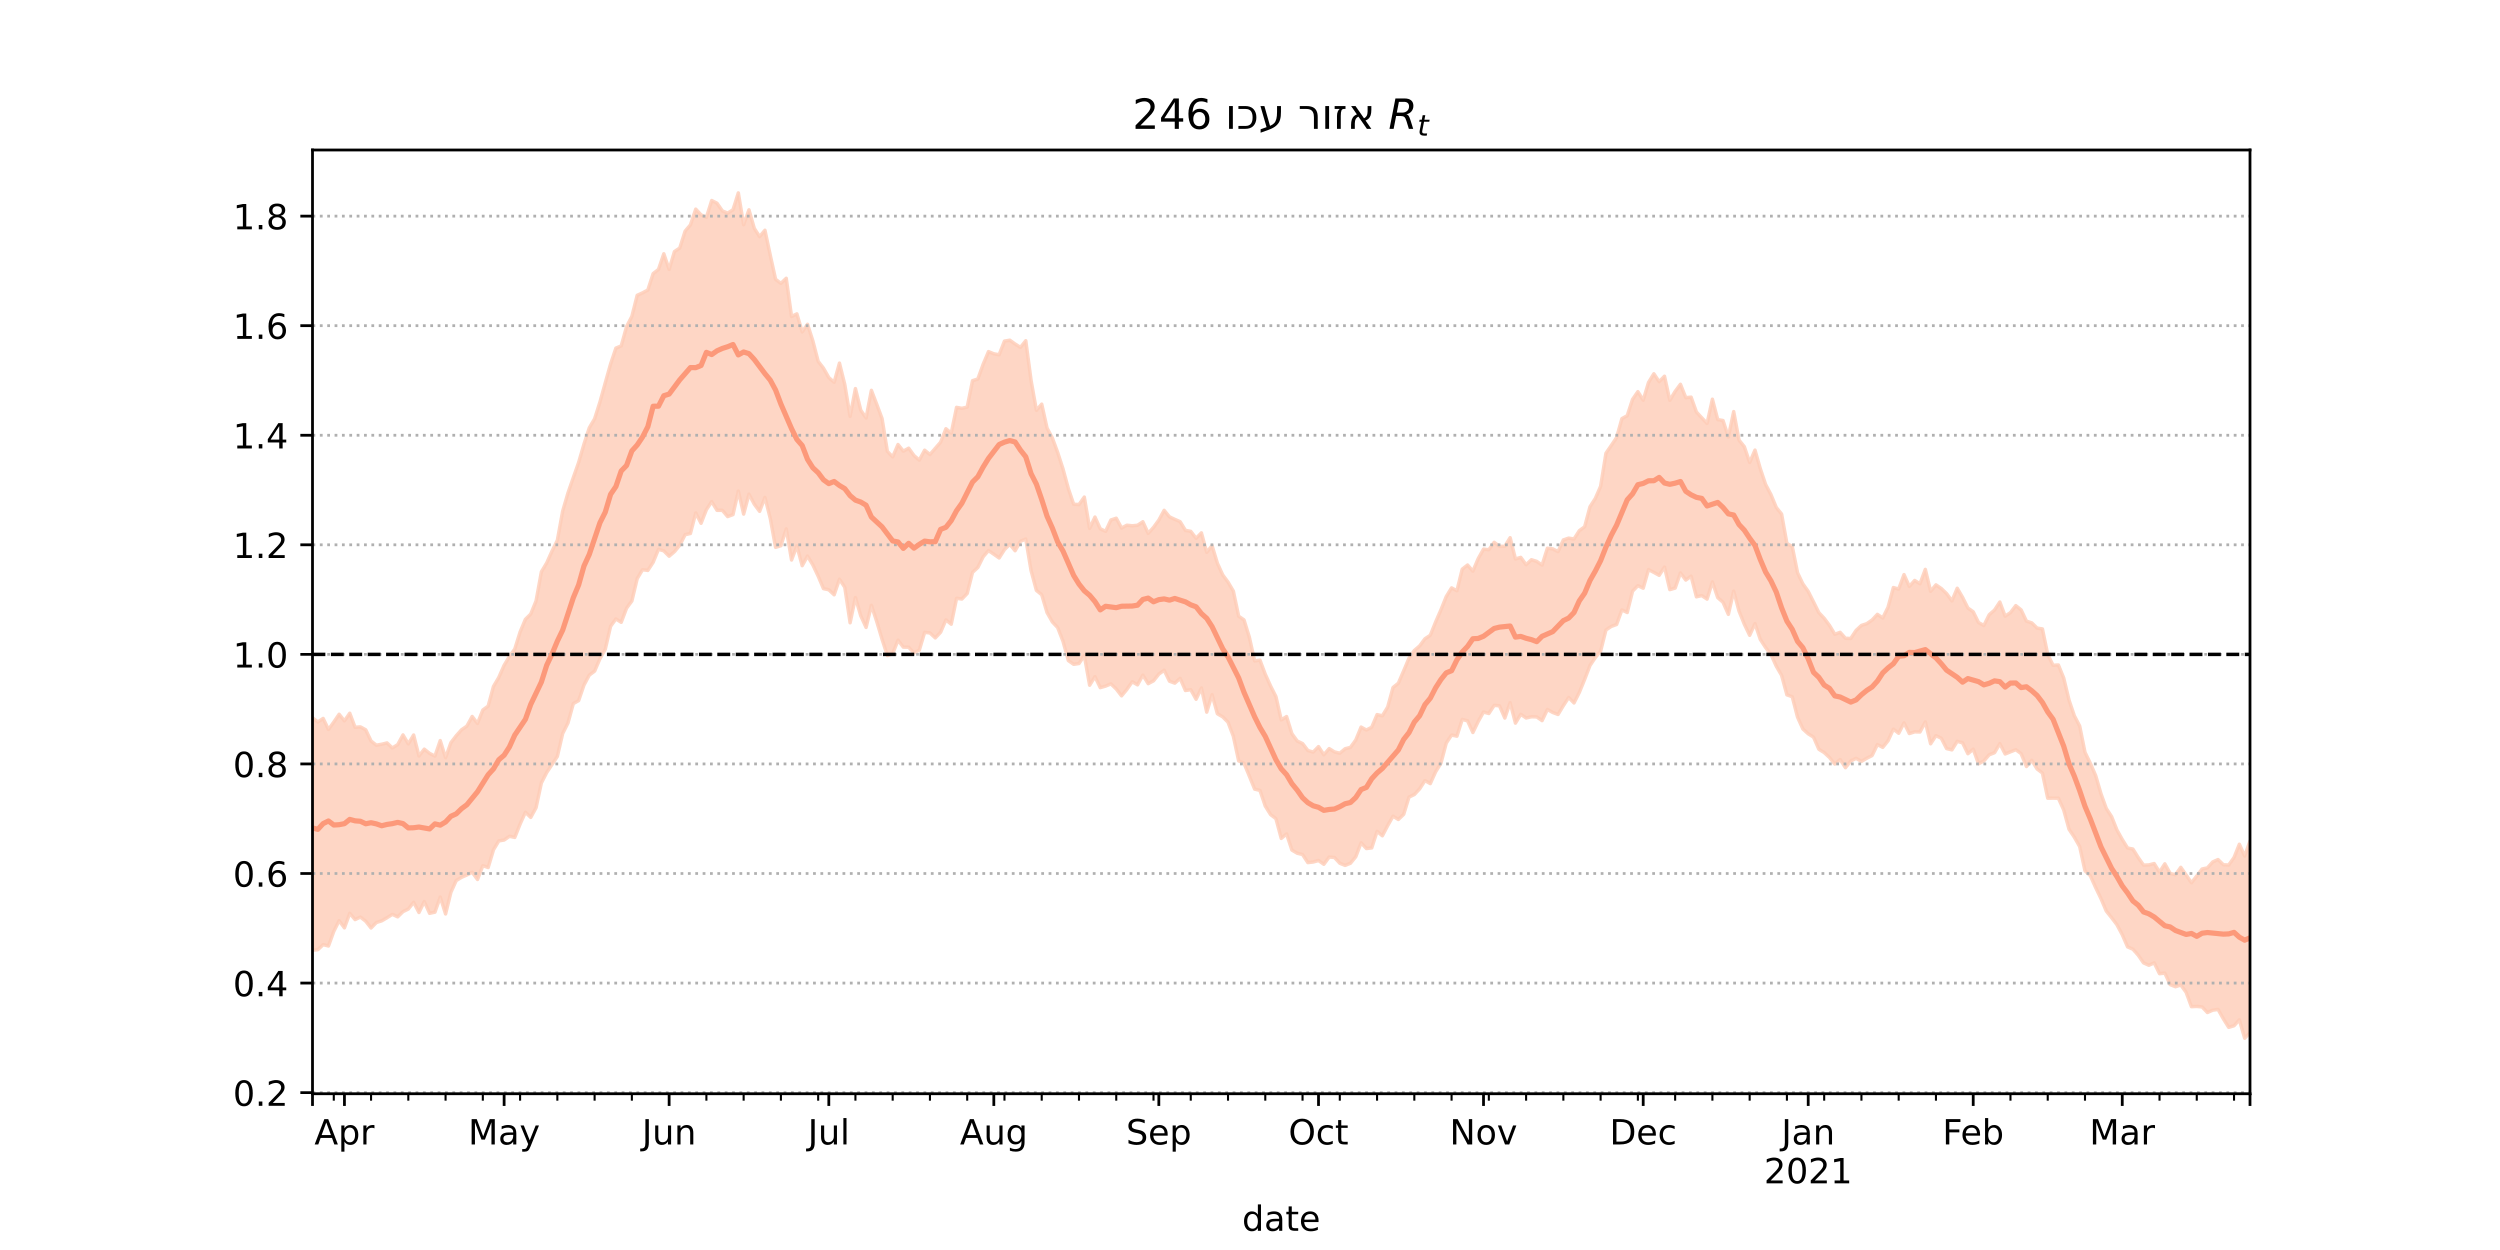 <?xml version="1.0" encoding="utf-8" standalone="no"?>
<!DOCTYPE svg PUBLIC "-//W3C//DTD SVG 1.1//EN"
  "http://www.w3.org/Graphics/SVG/1.1/DTD/svg11.dtd">
<!-- Created with matplotlib (https://matplotlib.org/) -->
<svg height="360pt" version="1.1" viewBox="0 0 720 360" width="720pt" xmlns="http://www.w3.org/2000/svg" xmlns:xlink="http://www.w3.org/1999/xlink">
 <defs>
  <style type="text/css">*{stroke-linecap:butt;stroke-linejoin:round;}</style>
 </defs>
 <g id="figure_1">
  <g id="patch_1">
   <path d="M 0 360 
L 720 360 
L 720 0 
L 0 0 
z
" style="fill:#ffffff;"/>
  </g>
  <g id="axes_1">
   <g id="patch_2">
    <path d="M 90 315 
L 648 315 
L 648 43.2 
L 90 43.2 
z
" style="fill:#ffffff;"/>
   </g>
   <g id="PolyCollection_1">
    <defs>
     <path d="M 90 -86.344 
L 90 -153.277 
L 91.533 -152.07 
L 93.066 -153.092 
L 94.599 -149.905 
L 96.132 -152.032 
L 97.665 -154.291 
L 99.198 -152.391 
L 100.731 -154.589 
L 102.264 -150.539 
L 103.797 -150.655 
L 105.33 -149.815 
L 106.863 -146.589 
L 108.396 -145.386 
L 109.929 -145.662 
L 111.462 -146.042 
L 112.995 -144.589 
L 114.527 -145.526 
L 116.06 -148.343 
L 117.593 -145.762 
L 119.126 -148.317 
L 120.659 -142.28 
L 122.192 -144.242 
L 123.725 -143.02 
L 125.258 -142.254 
L 126.791 -146.708 
L 128.324 -141.778 
L 129.857 -146.103 
L 131.39 -148.102 
L 132.923 -149.822 
L 134.456 -150.871 
L 135.989 -153.656 
L 137.522 -151.648 
L 139.055 -155.512 
L 140.588 -156.642 
L 142.121 -162.301 
L 143.654 -164.904 
L 145.187 -168.388 
L 146.72 -170.945 
L 148.253 -173.069 
L 149.786 -177.976 
L 151.319 -181.641 
L 152.852 -183.154 
L 154.385 -186.927 
L 155.918 -195.311 
L 157.451 -197.871 
L 158.984 -201.279 
L 160.516 -204.4 
L 162.049 -212.795 
L 163.582 -218.038 
L 165.115 -222.452 
L 166.648 -226.815 
L 168.181 -232.074 
L 169.714 -236.781 
L 171.247 -239.376 
L 172.78 -244.194 
L 174.313 -249.725 
L 175.846 -255.168 
L 177.379 -259.74 
L 178.912 -260.376 
L 180.445 -265.924 
L 181.978 -268.878 
L 183.511 -274.949 
L 185.044 -275.657 
L 186.577 -276.466 
L 188.11 -281.204 
L 189.643 -282.396 
L 191.176 -286.909 
L 192.709 -282.401 
L 194.242 -287.547 
L 195.775 -288.571 
L 197.308 -293.415 
L 198.841 -295.223 
L 200.374 -299.765 
L 201.907 -298.123 
L 203.44 -297.391 
L 204.973 -302.249 
L 206.505 -301.469 
L 208.038 -299.253 
L 209.571 -298.619 
L 211.104 -299.584 
L 212.637 -304.445 
L 214.17 -295.275 
L 215.703 -299.569 
L 217.236 -294.215 
L 218.769 -291.862 
L 220.302 -293.685 
L 221.835 -286.498 
L 223.368 -279.556 
L 224.901 -278.393 
L 226.434 -279.856 
L 227.967 -268.852 
L 229.5 -269.61 
L 231.033 -264.419 
L 232.566 -266.606 
L 234.099 -261.835 
L 235.632 -255.932 
L 237.165 -253.953 
L 238.698 -251.249 
L 240.231 -249.896 
L 241.764 -255.425 
L 243.297 -249.24 
L 244.83 -240.086 
L 246.363 -248.083 
L 247.896 -241.876 
L 249.429 -239.625 
L 250.962 -247.586 
L 252.495 -243.571 
L 254.027 -239.478 
L 255.56 -230.014 
L 257.093 -228.399 
L 258.626 -231.977 
L 260.159 -230.068 
L 261.692 -230.922 
L 263.225 -228.806 
L 264.758 -227.489 
L 266.291 -230.338 
L 267.824 -229.1 
L 269.357 -230.875 
L 270.89 -232.629 
L 272.423 -236.52 
L 273.956 -235.257 
L 275.489 -242.68 
L 277.022 -242.4 
L 278.555 -242.753 
L 280.088 -250.367 
L 281.621 -250.854 
L 283.154 -255.098 
L 284.687 -258.737 
L 286.22 -258.105 
L 287.753 -257.831 
L 289.286 -261.761 
L 290.819 -262.024 
L 292.352 -260.925 
L 293.885 -259.954 
L 295.418 -261.872 
L 296.951 -250.428 
L 298.484 -241.825 
L 300.016 -243.612 
L 301.549 -236.706 
L 303.082 -233.848 
L 304.615 -229.676 
L 306.148 -224.928 
L 307.681 -219.291 
L 309.214 -214.786 
L 310.747 -214.689 
L 312.28 -216.838 
L 313.813 -207.823 
L 315.346 -211.085 
L 316.879 -207.709 
L 318.412 -206.974 
L 319.945 -210.247 
L 321.478 -210.759 
L 323.011 -207.93 
L 324.544 -208.743 
L 326.077 -208.576 
L 327.61 -208.726 
L 329.143 -209.741 
L 330.676 -206.396 
L 332.209 -208.11 
L 333.742 -210.209 
L 335.275 -213.025 
L 336.808 -211.144 
L 338.341 -210.429 
L 339.874 -209.757 
L 341.407 -207.249 
L 342.94 -206.973 
L 344.473 -204.968 
L 346.005 -206.538 
L 347.538 -200.932 
L 349.071 -202.857 
L 350.604 -197.791 
L 352.137 -194.429 
L 353.67 -192.351 
L 355.203 -189.762 
L 356.736 -182.516 
L 358.269 -181.478 
L 359.802 -176.506 
L 361.335 -169.657 
L 362.868 -169.879 
L 364.401 -165.804 
L 365.934 -162.406 
L 367.467 -159.38 
L 369 -152.662 
L 370.533 -153.631 
L 372.066 -148.691 
L 373.599 -146.576 
L 375.132 -145.857 
L 376.665 -143.856 
L 378.198 -143.395 
L 379.731 -144.975 
L 381.264 -142.637 
L 382.797 -144.398 
L 384.33 -143.45 
L 385.863 -143.071 
L 387.396 -144.364 
L 388.929 -144.755 
L 390.462 -146.874 
L 391.995 -150.598 
L 393.527 -149.753 
L 395.06 -150.567 
L 396.593 -154.191 
L 398.126 -153.853 
L 399.659 -156.377 
L 401.192 -162 
L 402.725 -163.231 
L 404.258 -166.796 
L 405.791 -170.446 
L 407.324 -172.658 
L 408.857 -173.972 
L 410.39 -176.031 
L 411.923 -177.044 
L 413.456 -180.84 
L 414.989 -184.364 
L 416.522 -188.189 
L 418.055 -190.683 
L 419.588 -189.858 
L 421.121 -196.076 
L 422.654 -197.273 
L 424.187 -195.517 
L 425.72 -199.105 
L 427.253 -201.858 
L 428.786 -201.673 
L 430.319 -203.81 
L 431.852 -202.661 
L 433.385 -202.663 
L 434.918 -205.146 
L 436.451 -199.016 
L 437.984 -199.476 
L 439.516 -197.367 
L 441.049 -198.8 
L 442.582 -198.317 
L 444.115 -197.254 
L 445.648 -202.118 
L 447.181 -201.929 
L 448.714 -201.132 
L 450.247 -204.497 
L 451.78 -205.02 
L 453.313 -204.768 
L 454.846 -207.168 
L 456.379 -208.287 
L 457.912 -214.046 
L 459.445 -216.434 
L 460.978 -219.941 
L 462.511 -229.454 
L 464.044 -231.696 
L 465.577 -233.978 
L 467.11 -239.441 
L 468.643 -240.28 
L 470.176 -244.977 
L 471.709 -247.2 
L 473.242 -244.737 
L 474.775 -249.845 
L 476.308 -252.352 
L 477.841 -250.087 
L 479.374 -251.646 
L 480.907 -244.702 
L 482.44 -247.275 
L 483.973 -249.326 
L 485.505 -245.476 
L 487.038 -245.622 
L 488.571 -241.33 
L 490.104 -239.677 
L 491.637 -238.042 
L 493.17 -245.03 
L 494.703 -239.165 
L 496.236 -238.881 
L 497.769 -234.146 
L 499.302 -241.459 
L 500.835 -233.246 
L 502.368 -231.35 
L 503.901 -226.806 
L 505.434 -230.371 
L 506.967 -225.022 
L 508.5 -220.459 
L 510.033 -217.551 
L 511.566 -213.847 
L 513.099 -211.958 
L 514.632 -203.453 
L 516.165 -202.657 
L 517.698 -195.025 
L 519.231 -191.825 
L 520.764 -189.681 
L 522.297 -186.636 
L 523.83 -183.563 
L 525.363 -181.922 
L 526.896 -179.873 
L 528.429 -177.328 
L 529.962 -177.891 
L 531.495 -176.169 
L 533.027 -176.129 
L 534.56 -178.447 
L 536.093 -179.875 
L 537.626 -180.38 
L 539.159 -181.432 
L 540.692 -183.065 
L 542.225 -182.019 
L 543.758 -185.117 
L 545.291 -190.784 
L 546.824 -190.353 
L 548.357 -194.509 
L 549.89 -191.104 
L 551.423 -192.829 
L 552.956 -191.872 
L 554.489 -196.018 
L 556.022 -189.705 
L 557.555 -191.559 
L 559.088 -190.509 
L 560.621 -189.034 
L 562.154 -186.944 
L 563.687 -190.584 
L 565.22 -187.963 
L 566.753 -184.894 
L 568.286 -183.803 
L 569.819 -180.706 
L 571.352 -179.854 
L 572.885 -182.947 
L 574.418 -184.296 
L 575.951 -186.617 
L 577.484 -182.54 
L 579.016 -183.565 
L 580.549 -185.58 
L 582.082 -184.353 
L 583.615 -181.114 
L 585.148 -180.609 
L 586.681 -179.108 
L 588.214 -178.871 
L 589.747 -171.513 
L 591.28 -168.391 
L 592.813 -168.489 
L 594.346 -164.733 
L 595.879 -158.364 
L 597.412 -153.848 
L 598.945 -150.906 
L 600.478 -143.321 
L 602.011 -140.166 
L 603.544 -136.646 
L 605.077 -131.406 
L 606.61 -127.165 
L 608.143 -124.802 
L 609.676 -120.967 
L 611.209 -118.226 
L 612.742 -115.763 
L 614.275 -115.473 
L 615.808 -113.029 
L 617.341 -110.837 
L 618.874 -110.907 
L 620.407 -111.295 
L 621.94 -108.832 
L 623.473 -111.216 
L 625.005 -108.46 
L 626.538 -108.073 
L 628.071 -110.21 
L 629.604 -108.023 
L 631.137 -105.757 
L 632.67 -107.716 
L 634.203 -109.734 
L 635.736 -110.047 
L 637.269 -111.771 
L 638.802 -112.447 
L 640.335 -110.939 
L 641.868 -110.885 
L 643.401 -113.03 
L 644.934 -116.86 
L 646.467 -113.454 
L 648 -117.774 
L 649.533 -119.089 
L 651.066 -119.354 
L 652.599 -117.92 
L 654.132 -120.971 
L 655.665 -120.637 
L 657.198 -121.561 
L 658.731 -121.919 
L 660.264 -122.181 
L 660.264 -57.355 
L 660.264 -57.355 
L 658.731 -58.069 
L 657.198 -61.167 
L 655.665 -59.766 
L 654.132 -60.935 
L 652.599 -59.094 
L 651.066 -62.637 
L 649.533 -63.429 
L 648 -62.607 
L 646.467 -60.984 
L 644.934 -66.301 
L 643.401 -64.582 
L 641.868 -64.126 
L 640.335 -66.567 
L 638.802 -69.283 
L 637.269 -69.075 
L 635.736 -68.395 
L 634.203 -70.015 
L 632.67 -70.147 
L 631.137 -70.078 
L 629.604 -74.224 
L 628.071 -76.325 
L 626.538 -75.824 
L 625.005 -76.435 
L 623.473 -79.743 
L 621.94 -79.579 
L 620.407 -82.694 
L 618.874 -82.003 
L 617.341 -82.694 
L 615.808 -84.901 
L 614.275 -86.632 
L 612.742 -87.298 
L 611.209 -90.817 
L 609.676 -93.682 
L 608.143 -95.705 
L 606.61 -97.619 
L 605.077 -101.211 
L 603.544 -104.382 
L 602.011 -107.807 
L 600.478 -109.212 
L 598.945 -116.189 
L 597.412 -118.88 
L 595.879 -121.184 
L 594.346 -126.753 
L 592.813 -130.122 
L 591.28 -130.131 
L 589.747 -130.12 
L 588.214 -137.375 
L 586.681 -138.54 
L 585.148 -141.029 
L 583.615 -139.242 
L 582.082 -142.957 
L 580.549 -144.082 
L 579.016 -143.474 
L 577.484 -142.854 
L 575.951 -145.838 
L 574.418 -143.217 
L 572.885 -142.616 
L 571.352 -140.851 
L 569.819 -140.025 
L 568.286 -144.238 
L 566.753 -142.925 
L 565.22 -146.063 
L 563.687 -146.491 
L 562.154 -144.041 
L 560.621 -144.411 
L 559.088 -147.393 
L 557.555 -148.136 
L 556.022 -145.79 
L 554.489 -152.093 
L 552.956 -149.19 
L 551.423 -149.222 
L 549.89 -148.742 
L 548.357 -151.807 
L 546.824 -148.821 
L 545.291 -150.005 
L 543.758 -146.656 
L 542.225 -144.762 
L 540.692 -145.567 
L 539.159 -142.4 
L 537.626 -141.623 
L 536.093 -140.722 
L 534.56 -141.598 
L 533.027 -140.842 
L 531.495 -138.908 
L 529.962 -141.249 
L 528.429 -139.941 
L 526.896 -141.842 
L 525.363 -143.262 
L 523.83 -144.216 
L 522.297 -147.702 
L 520.764 -148.667 
L 519.231 -150.055 
L 517.698 -153.444 
L 516.165 -159.348 
L 514.632 -159.881 
L 513.099 -165.506 
L 511.566 -168.143 
L 510.033 -171.52 
L 508.5 -173.494 
L 506.967 -175.852 
L 505.434 -180.394 
L 503.901 -177.031 
L 502.368 -180.222 
L 500.835 -184.028 
L 499.302 -189.742 
L 497.769 -183.068 
L 496.236 -186.543 
L 494.703 -187.885 
L 493.17 -192.405 
L 491.637 -187.456 
L 490.104 -188.475 
L 488.571 -188.117 
L 487.038 -194.058 
L 485.505 -192.943 
L 483.973 -195.004 
L 482.44 -190.632 
L 480.907 -190.188 
L 479.374 -196.694 
L 477.841 -194.307 
L 476.308 -195.149 
L 474.775 -195.958 
L 473.242 -190.595 
L 471.709 -191.326 
L 470.176 -189.738 
L 468.643 -183.595 
L 467.11 -184.342 
L 465.577 -180.145 
L 464.044 -179.591 
L 462.511 -178.57 
L 460.978 -172.461 
L 459.445 -170.615 
L 457.912 -168.323 
L 456.379 -164.331 
L 454.846 -160.595 
L 453.313 -157.55 
L 451.78 -159.122 
L 450.247 -156.772 
L 448.714 -154.232 
L 447.181 -154.812 
L 445.648 -155.662 
L 444.115 -152.457 
L 442.582 -153.524 
L 441.049 -153.562 
L 439.516 -153.223 
L 437.984 -154.286 
L 436.451 -151.74 
L 434.918 -157.631 
L 433.385 -153.2 
L 431.852 -156.73 
L 430.319 -156.853 
L 428.786 -154.516 
L 427.253 -154.933 
L 425.72 -152.199 
L 424.187 -149.039 
L 422.654 -152.399 
L 421.121 -152.806 
L 419.588 -147.98 
L 418.055 -148.305 
L 416.522 -146.002 
L 414.989 -140.204 
L 413.456 -137.711 
L 411.923 -134.32 
L 410.39 -135.187 
L 408.857 -132.808 
L 407.324 -131.164 
L 405.791 -130.447 
L 404.258 -125.469 
L 402.725 -123.989 
L 401.192 -124.93 
L 399.659 -122.24 
L 398.126 -119.289 
L 396.593 -120.562 
L 395.06 -115.804 
L 393.527 -115.619 
L 391.995 -117.288 
L 390.462 -113.264 
L 388.929 -111.383 
L 387.396 -110.766 
L 385.863 -111.385 
L 384.33 -113.049 
L 382.797 -113.169 
L 381.264 -111.086 
L 379.731 -112.166 
L 378.198 -111.745 
L 376.665 -111.56 
L 375.132 -113.896 
L 373.599 -114.271 
L 372.066 -115.184 
L 370.533 -119.826 
L 369 -118.535 
L 367.467 -124.232 
L 365.934 -125.394 
L 364.401 -127.851 
L 362.868 -132.369 
L 361.335 -132.738 
L 359.802 -136.498 
L 358.269 -140.19 
L 356.736 -140.86 
L 355.203 -147.955 
L 353.67 -152.004 
L 352.137 -153.545 
L 350.604 -154.449 
L 349.071 -159.942 
L 347.538 -154.903 
L 346.005 -161.856 
L 344.473 -158.615 
L 342.94 -161.372 
L 341.407 -161.135 
L 339.874 -164.621 
L 338.341 -163.255 
L 336.808 -163.825 
L 335.275 -166.964 
L 333.742 -165.852 
L 332.209 -163.922 
L 330.676 -163.105 
L 329.143 -165.555 
L 327.61 -162.766 
L 326.077 -163.654 
L 324.544 -161.456 
L 323.011 -159.598 
L 321.478 -161.574 
L 319.945 -163.039 
L 318.412 -162.403 
L 316.879 -161.953 
L 315.346 -165.129 
L 313.813 -162.65 
L 312.28 -171.214 
L 310.747 -168.905 
L 309.214 -168.675 
L 307.681 -169.761 
L 306.148 -175.295 
L 304.615 -179.247 
L 303.082 -180.884 
L 301.549 -183.577 
L 300.016 -188.714 
L 298.484 -189.961 
L 296.951 -195.659 
L 295.418 -204.767 
L 293.885 -204.103 
L 292.352 -201.389 
L 290.819 -203.244 
L 289.286 -201.72 
L 287.753 -199.305 
L 286.22 -200.385 
L 284.687 -201.438 
L 283.154 -199.65 
L 281.621 -196.574 
L 280.088 -195.16 
L 278.555 -189.076 
L 277.022 -187.486 
L 275.489 -187.675 
L 273.956 -180.231 
L 272.423 -181.467 
L 270.89 -177.91 
L 269.357 -176.283 
L 267.824 -177.72 
L 266.291 -177.867 
L 264.758 -172.753 
L 263.225 -171.966 
L 261.692 -173.592 
L 260.159 -173.624 
L 258.626 -175.622 
L 257.093 -171.766 
L 255.56 -171.186 
L 254.027 -175.919 
L 252.495 -181.01 
L 250.962 -185.668 
L 249.429 -179.301 
L 247.896 -182.659 
L 246.363 -187.907 
L 244.83 -180.641 
L 243.297 -190.871 
L 241.764 -193.179 
L 240.231 -188.696 
L 238.698 -190.148 
L 237.165 -190.473 
L 235.632 -194.07 
L 234.099 -197.303 
L 232.566 -199.853 
L 231.033 -197.078 
L 229.5 -202.793 
L 227.967 -198.719 
L 226.434 -207.692 
L 224.901 -202.833 
L 223.368 -202.364 
L 221.835 -210.714 
L 220.302 -216.743 
L 218.769 -212.733 
L 217.236 -214.79 
L 215.703 -217.667 
L 214.17 -211.94 
L 212.637 -218.572 
L 211.104 -211.797 
L 209.571 -211.222 
L 208.038 -213.02 
L 206.505 -213.03 
L 204.973 -215.528 
L 203.44 -213.222 
L 201.907 -209.291 
L 200.374 -212.266 
L 198.841 -206.359 
L 197.308 -206.006 
L 195.775 -202.971 
L 194.242 -201.124 
L 192.709 -199.812 
L 191.176 -201.352 
L 189.643 -201.805 
L 188.11 -198.072 
L 186.577 -195.722 
L 185.044 -195.923 
L 183.511 -193.352 
L 181.978 -186.924 
L 180.445 -184.84 
L 178.912 -180.776 
L 177.379 -181.743 
L 175.846 -179.625 
L 174.313 -173.004 
L 172.78 -170.29 
L 171.247 -166.714 
L 169.714 -165.572 
L 168.181 -162.698 
L 166.648 -158.23 
L 165.115 -157.363 
L 163.582 -151.805 
L 162.049 -148.742 
L 160.516 -142.153 
L 158.984 -139.822 
L 157.451 -137.516 
L 155.918 -134.517 
L 154.385 -127.392 
L 152.852 -124.582 
L 151.319 -126.069 
L 149.786 -122.652 
L 148.253 -118.827 
L 146.72 -119.141 
L 145.187 -118.076 
L 143.654 -117.816 
L 142.121 -115.258 
L 140.588 -110.152 
L 139.055 -110.679 
L 137.522 -106.709 
L 135.989 -108.791 
L 134.456 -108.002 
L 132.923 -107.329 
L 131.39 -106.402 
L 129.857 -103.019 
L 128.324 -96.778 
L 126.791 -101.649 
L 125.258 -97.299 
L 123.725 -96.961 
L 122.192 -100.344 
L 120.659 -97.196 
L 119.126 -100.133 
L 117.593 -98.197 
L 116.06 -97.452 
L 114.527 -95.948 
L 112.995 -96.663 
L 111.462 -95.696 
L 109.929 -94.795 
L 108.396 -94.318 
L 106.863 -92.739 
L 105.33 -94.689 
L 103.797 -95.887 
L 102.264 -95.158 
L 100.731 -96.971 
L 99.198 -92.775 
L 97.665 -94.842 
L 96.132 -91.775 
L 94.599 -87.554 
L 93.066 -87.941 
L 91.533 -86.482 
L 90 -86.344 
z
" id="m7c01849811" style="stroke:#fdcbb6;stroke-opacity:0.8;"/>
    </defs>
    <g clip-path="url(#p9bd0ee49a6)">
     <use style="fill:#fdcbb6;fill-opacity:0.8;stroke:#fdcbb6;stroke-opacity:0.8;" x="0" xlink:href="#m7c01849811" y="360"/>
    </g>
   </g>
   <g id="matplotlib.axis_1">
    <g id="xtick_1">
     <g id="line2d_1">
      <defs>
       <path d="M 0 0 
L 0 3.5 
" id="mc507264fed" style="stroke:#000000;stroke-width:0.8;"/>
      </defs>
      <g>
       <use style="stroke:#000000;stroke-width:0.8;" x="90" xlink:href="#mc507264fed" y="315"/>
      </g>
     </g>
    </g>
    <g id="xtick_2">
     <g id="line2d_2">
      <g>
       <use style="stroke:#000000;stroke-width:0.8;" x="99.198" xlink:href="#mc507264fed" y="315"/>
      </g>
     </g>
     <g id="text_1">
      <!-- Apr -->
      <g transform="translate(90.548 329.598)scale(0.1 -0.1)">
       <defs>
        <path d="M 34.188 63.188 
L 20.797 26.906 
L 47.609 26.906 
z
M 28.609 72.906 
L 39.797 72.906 
L 67.578 0 
L 57.328 0 
L 50.688 18.703 
L 17.828 18.703 
L 11.188 0 
L 0.781 0 
z
" id="DejaVuSans-65"/>
        <path d="M 18.109 8.203 
L 18.109 -20.797 
L 9.078 -20.797 
L 9.078 54.688 
L 18.109 54.688 
L 18.109 46.391 
Q 20.953 51.266 25.266 53.625 
Q 29.594 56 35.594 56 
Q 45.562 56 51.781 48.094 
Q 58.016 40.188 58.016 27.297 
Q 58.016 14.406 51.781 6.484 
Q 45.562 -1.422 35.594 -1.422 
Q 29.594 -1.422 25.266 0.953 
Q 20.953 3.328 18.109 8.203 
z
M 48.688 27.297 
Q 48.688 37.203 44.609 42.844 
Q 40.531 48.484 33.406 48.484 
Q 26.266 48.484 22.188 42.844 
Q 18.109 37.203 18.109 27.297 
Q 18.109 17.391 22.188 11.75 
Q 26.266 6.109 33.406 6.109 
Q 40.531 6.109 44.609 11.75 
Q 48.688 17.391 48.688 27.297 
z
" id="DejaVuSans-112"/>
        <path d="M 41.109 46.297 
Q 39.594 47.172 37.812 47.578 
Q 36.031 48 33.891 48 
Q 26.266 48 22.188 43.047 
Q 18.109 38.094 18.109 28.812 
L 18.109 0 
L 9.078 0 
L 9.078 54.688 
L 18.109 54.688 
L 18.109 46.188 
Q 20.953 51.172 25.484 53.578 
Q 30.031 56 36.531 56 
Q 37.453 56 38.578 55.875 
Q 39.703 55.766 41.062 55.516 
z
" id="DejaVuSans-114"/>
       </defs>
       <use xlink:href="#DejaVuSans-65"/>
       <use x="68.408" xlink:href="#DejaVuSans-112"/>
       <use x="131.885" xlink:href="#DejaVuSans-114"/>
      </g>
     </g>
    </g>
    <g id="xtick_3">
     <g id="line2d_3">
      <g>
       <use style="stroke:#000000;stroke-width:0.8;" x="145.187" xlink:href="#mc507264fed" y="315"/>
      </g>
     </g>
     <g id="text_2">
      <!-- May -->
      <g transform="translate(134.849 329.598)scale(0.1 -0.1)">
       <defs>
        <path d="M 9.812 72.906 
L 24.516 72.906 
L 43.109 23.297 
L 61.812 72.906 
L 76.516 72.906 
L 76.516 0 
L 66.891 0 
L 66.891 64.016 
L 48.094 14.016 
L 38.188 14.016 
L 19.391 64.016 
L 19.391 0 
L 9.812 0 
z
" id="DejaVuSans-77"/>
        <path d="M 34.281 27.484 
Q 23.391 27.484 19.188 25 
Q 14.984 22.516 14.984 16.5 
Q 14.984 11.719 18.141 8.906 
Q 21.297 6.109 26.703 6.109 
Q 34.188 6.109 38.703 11.406 
Q 43.219 16.703 43.219 25.484 
L 43.219 27.484 
z
M 52.203 31.203 
L 52.203 0 
L 43.219 0 
L 43.219 8.297 
Q 40.141 3.328 35.547 0.953 
Q 30.953 -1.422 24.312 -1.422 
Q 15.922 -1.422 10.953 3.297 
Q 6 8.016 6 15.922 
Q 6 25.141 12.172 29.828 
Q 18.359 34.516 30.609 34.516 
L 43.219 34.516 
L 43.219 35.406 
Q 43.219 41.609 39.141 45 
Q 35.062 48.391 27.688 48.391 
Q 23 48.391 18.547 47.266 
Q 14.109 46.141 10.016 43.891 
L 10.016 52.203 
Q 14.938 54.109 19.578 55.047 
Q 24.219 56 28.609 56 
Q 40.484 56 46.344 49.844 
Q 52.203 43.703 52.203 31.203 
z
" id="DejaVuSans-97"/>
        <path d="M 32.172 -5.078 
Q 28.375 -14.844 24.75 -17.812 
Q 21.141 -20.797 15.094 -20.797 
L 7.906 -20.797 
L 7.906 -13.281 
L 13.188 -13.281 
Q 16.891 -13.281 18.938 -11.516 
Q 21 -9.766 23.484 -3.219 
L 25.094 0.875 
L 2.984 54.688 
L 12.5 54.688 
L 29.594 11.922 
L 46.688 54.688 
L 56.203 54.688 
z
" id="DejaVuSans-121"/>
       </defs>
       <use xlink:href="#DejaVuSans-77"/>
       <use x="86.279" xlink:href="#DejaVuSans-97"/>
       <use x="147.559" xlink:href="#DejaVuSans-121"/>
      </g>
     </g>
    </g>
    <g id="xtick_4">
     <g id="line2d_4">
      <g>
       <use style="stroke:#000000;stroke-width:0.8;" x="192.709" xlink:href="#mc507264fed" y="315"/>
      </g>
     </g>
     <g id="text_3">
      <!-- Jun -->
      <g transform="translate(184.896 329.598)scale(0.1 -0.1)">
       <defs>
        <path d="M 9.812 72.906 
L 19.672 72.906 
L 19.672 5.078 
Q 19.672 -8.109 14.672 -14.062 
Q 9.672 -20.016 -1.422 -20.016 
L -5.172 -20.016 
L -5.172 -11.719 
L -2.094 -11.719 
Q 4.438 -11.719 7.125 -8.047 
Q 9.812 -4.391 9.812 5.078 
z
" id="DejaVuSans-74"/>
        <path d="M 8.5 21.578 
L 8.5 54.688 
L 17.484 54.688 
L 17.484 21.922 
Q 17.484 14.156 20.5 10.266 
Q 23.531 6.391 29.594 6.391 
Q 36.859 6.391 41.078 11.031 
Q 45.312 15.672 45.312 23.688 
L 45.312 54.688 
L 54.297 54.688 
L 54.297 0 
L 45.312 0 
L 45.312 8.406 
Q 42.047 3.422 37.719 1 
Q 33.406 -1.422 27.688 -1.422 
Q 18.266 -1.422 13.375 4.438 
Q 8.5 10.297 8.5 21.578 
z
M 31.109 56 
z
" id="DejaVuSans-117"/>
        <path d="M 54.891 33.016 
L 54.891 0 
L 45.906 0 
L 45.906 32.719 
Q 45.906 40.484 42.875 44.328 
Q 39.844 48.188 33.797 48.188 
Q 26.516 48.188 22.312 43.547 
Q 18.109 38.922 18.109 30.906 
L 18.109 0 
L 9.078 0 
L 9.078 54.688 
L 18.109 54.688 
L 18.109 46.188 
Q 21.344 51.125 25.703 53.562 
Q 30.078 56 35.797 56 
Q 45.219 56 50.047 50.172 
Q 54.891 44.344 54.891 33.016 
z
" id="DejaVuSans-110"/>
       </defs>
       <use xlink:href="#DejaVuSans-74"/>
       <use x="29.492" xlink:href="#DejaVuSans-117"/>
       <use x="92.871" xlink:href="#DejaVuSans-110"/>
      </g>
     </g>
    </g>
    <g id="xtick_5">
     <g id="line2d_5">
      <g>
       <use style="stroke:#000000;stroke-width:0.8;" x="238.698" xlink:href="#mc507264fed" y="315"/>
      </g>
     </g>
     <g id="text_4">
      <!-- Jul -->
      <g transform="translate(232.665 329.598)scale(0.1 -0.1)">
       <defs>
        <path d="M 9.422 75.984 
L 18.406 75.984 
L 18.406 0 
L 9.422 0 
z
" id="DejaVuSans-108"/>
       </defs>
       <use xlink:href="#DejaVuSans-74"/>
       <use x="29.492" xlink:href="#DejaVuSans-117"/>
       <use x="92.871" xlink:href="#DejaVuSans-108"/>
      </g>
     </g>
    </g>
    <g id="xtick_6">
     <g id="line2d_6">
      <g>
       <use style="stroke:#000000;stroke-width:0.8;" x="286.22" xlink:href="#mc507264fed" y="315"/>
      </g>
     </g>
     <g id="text_5">
      <!-- Aug -->
      <g transform="translate(276.456 329.598)scale(0.1 -0.1)">
       <defs>
        <path d="M 45.406 27.984 
Q 45.406 37.75 41.375 43.109 
Q 37.359 48.484 30.078 48.484 
Q 22.859 48.484 18.828 43.109 
Q 14.797 37.75 14.797 27.984 
Q 14.797 18.266 18.828 12.891 
Q 22.859 7.516 30.078 7.516 
Q 37.359 7.516 41.375 12.891 
Q 45.406 18.266 45.406 27.984 
z
M 54.391 6.781 
Q 54.391 -7.172 48.188 -13.984 
Q 42 -20.797 29.203 -20.797 
Q 24.469 -20.797 20.266 -20.094 
Q 16.062 -19.391 12.109 -17.922 
L 12.109 -9.188 
Q 16.062 -11.328 19.922 -12.344 
Q 23.781 -13.375 27.781 -13.375 
Q 36.625 -13.375 41.016 -8.766 
Q 45.406 -4.156 45.406 5.172 
L 45.406 9.625 
Q 42.625 4.781 38.281 2.391 
Q 33.938 0 27.875 0 
Q 17.828 0 11.672 7.656 
Q 5.516 15.328 5.516 27.984 
Q 5.516 40.672 11.672 48.328 
Q 17.828 56 27.875 56 
Q 33.938 56 38.281 53.609 
Q 42.625 51.219 45.406 46.391 
L 45.406 54.688 
L 54.391 54.688 
z
" id="DejaVuSans-103"/>
       </defs>
       <use xlink:href="#DejaVuSans-65"/>
       <use x="68.408" xlink:href="#DejaVuSans-117"/>
       <use x="131.787" xlink:href="#DejaVuSans-103"/>
      </g>
     </g>
    </g>
    <g id="xtick_7">
     <g id="line2d_7">
      <g>
       <use style="stroke:#000000;stroke-width:0.8;" x="333.742" xlink:href="#mc507264fed" y="315"/>
      </g>
     </g>
     <g id="text_6">
      <!-- Sep -->
      <g transform="translate(324.317 329.598)scale(0.1 -0.1)">
       <defs>
        <path d="M 53.516 70.516 
L 53.516 60.891 
Q 47.906 63.578 42.922 64.891 
Q 37.938 66.219 33.297 66.219 
Q 25.25 66.219 20.875 63.094 
Q 16.5 59.969 16.5 54.203 
Q 16.5 49.359 19.406 46.891 
Q 22.312 44.438 30.422 42.922 
L 36.375 41.703 
Q 47.406 39.594 52.656 34.297 
Q 57.906 29 57.906 20.125 
Q 57.906 9.516 50.797 4.047 
Q 43.703 -1.422 29.984 -1.422 
Q 24.812 -1.422 18.969 -0.25 
Q 13.141 0.922 6.891 3.219 
L 6.891 13.375 
Q 12.891 10.016 18.656 8.297 
Q 24.422 6.594 29.984 6.594 
Q 38.422 6.594 43.016 9.906 
Q 47.609 13.234 47.609 19.391 
Q 47.609 24.75 44.312 27.781 
Q 41.016 30.812 33.5 32.328 
L 27.484 33.5 
Q 16.453 35.688 11.516 40.375 
Q 6.594 45.062 6.594 53.422 
Q 6.594 63.094 13.406 68.656 
Q 20.219 74.219 32.172 74.219 
Q 37.312 74.219 42.625 73.281 
Q 47.953 72.359 53.516 70.516 
z
" id="DejaVuSans-83"/>
        <path d="M 56.203 29.594 
L 56.203 25.203 
L 14.891 25.203 
Q 15.484 15.922 20.484 11.062 
Q 25.484 6.203 34.422 6.203 
Q 39.594 6.203 44.453 7.469 
Q 49.312 8.734 54.109 11.281 
L 54.109 2.781 
Q 49.266 0.734 44.188 -0.344 
Q 39.109 -1.422 33.891 -1.422 
Q 20.797 -1.422 13.156 6.188 
Q 5.516 13.812 5.516 26.812 
Q 5.516 40.234 12.766 48.109 
Q 20.016 56 32.328 56 
Q 43.359 56 49.781 48.891 
Q 56.203 41.797 56.203 29.594 
z
M 47.219 32.234 
Q 47.125 39.594 43.094 43.984 
Q 39.062 48.391 32.422 48.391 
Q 24.906 48.391 20.391 44.141 
Q 15.875 39.891 15.188 32.172 
z
" id="DejaVuSans-101"/>
       </defs>
       <use xlink:href="#DejaVuSans-83"/>
       <use x="63.477" xlink:href="#DejaVuSans-101"/>
       <use x="125" xlink:href="#DejaVuSans-112"/>
      </g>
     </g>
    </g>
    <g id="xtick_8">
     <g id="line2d_8">
      <g>
       <use style="stroke:#000000;stroke-width:0.8;" x="379.731" xlink:href="#mc507264fed" y="315"/>
      </g>
     </g>
     <g id="text_7">
      <!-- Oct -->
      <g transform="translate(371.085 329.598)scale(0.1 -0.1)">
       <defs>
        <path d="M 39.406 66.219 
Q 28.656 66.219 22.328 58.203 
Q 16.016 50.203 16.016 36.375 
Q 16.016 22.609 22.328 14.594 
Q 28.656 6.594 39.406 6.594 
Q 50.141 6.594 56.422 14.594 
Q 62.703 22.609 62.703 36.375 
Q 62.703 50.203 56.422 58.203 
Q 50.141 66.219 39.406 66.219 
z
M 39.406 74.219 
Q 54.734 74.219 63.906 63.938 
Q 73.094 53.656 73.094 36.375 
Q 73.094 19.141 63.906 8.859 
Q 54.734 -1.422 39.406 -1.422 
Q 24.031 -1.422 14.812 8.828 
Q 5.609 19.094 5.609 36.375 
Q 5.609 53.656 14.812 63.938 
Q 24.031 74.219 39.406 74.219 
z
" id="DejaVuSans-79"/>
        <path d="M 48.781 52.594 
L 48.781 44.188 
Q 44.969 46.297 41.141 47.344 
Q 37.312 48.391 33.406 48.391 
Q 24.656 48.391 19.812 42.844 
Q 14.984 37.312 14.984 27.297 
Q 14.984 17.281 19.812 11.734 
Q 24.656 6.203 33.406 6.203 
Q 37.312 6.203 41.141 7.25 
Q 44.969 8.297 48.781 10.406 
L 48.781 2.094 
Q 45.016 0.344 40.984 -0.531 
Q 36.969 -1.422 32.422 -1.422 
Q 20.062 -1.422 12.781 6.344 
Q 5.516 14.109 5.516 27.297 
Q 5.516 40.672 12.859 48.328 
Q 20.219 56 33.016 56 
Q 37.156 56 41.109 55.141 
Q 45.062 54.297 48.781 52.594 
z
" id="DejaVuSans-99"/>
        <path d="M 18.312 70.219 
L 18.312 54.688 
L 36.812 54.688 
L 36.812 47.703 
L 18.312 47.703 
L 18.312 18.016 
Q 18.312 11.328 20.141 9.422 
Q 21.969 7.516 27.594 7.516 
L 36.812 7.516 
L 36.812 0 
L 27.594 0 
Q 17.188 0 13.234 3.875 
Q 9.281 7.766 9.281 18.016 
L 9.281 47.703 
L 2.688 47.703 
L 2.688 54.688 
L 9.281 54.688 
L 9.281 70.219 
z
" id="DejaVuSans-116"/>
       </defs>
       <use xlink:href="#DejaVuSans-79"/>
       <use x="78.711" xlink:href="#DejaVuSans-99"/>
       <use x="133.691" xlink:href="#DejaVuSans-116"/>
      </g>
     </g>
    </g>
    <g id="xtick_9">
     <g id="line2d_9">
      <g>
       <use style="stroke:#000000;stroke-width:0.8;" x="427.253" xlink:href="#mc507264fed" y="315"/>
      </g>
     </g>
     <g id="text_8">
      <!-- Nov -->
      <g transform="translate(417.493 329.598)scale(0.1 -0.1)">
       <defs>
        <path d="M 9.812 72.906 
L 23.094 72.906 
L 55.422 11.922 
L 55.422 72.906 
L 64.984 72.906 
L 64.984 0 
L 51.703 0 
L 19.391 60.984 
L 19.391 0 
L 9.812 0 
z
" id="DejaVuSans-78"/>
        <path d="M 30.609 48.391 
Q 23.391 48.391 19.188 42.75 
Q 14.984 37.109 14.984 27.297 
Q 14.984 17.484 19.156 11.844 
Q 23.344 6.203 30.609 6.203 
Q 37.797 6.203 41.984 11.859 
Q 46.188 17.531 46.188 27.297 
Q 46.188 37.016 41.984 42.703 
Q 37.797 48.391 30.609 48.391 
z
M 30.609 56 
Q 42.328 56 49.016 48.375 
Q 55.719 40.766 55.719 27.297 
Q 55.719 13.875 49.016 6.219 
Q 42.328 -1.422 30.609 -1.422 
Q 18.844 -1.422 12.172 6.219 
Q 5.516 13.875 5.516 27.297 
Q 5.516 40.766 12.172 48.375 
Q 18.844 56 30.609 56 
z
" id="DejaVuSans-111"/>
        <path d="M 2.984 54.688 
L 12.5 54.688 
L 29.594 8.797 
L 46.688 54.688 
L 56.203 54.688 
L 35.688 0 
L 23.484 0 
z
" id="DejaVuSans-118"/>
       </defs>
       <use xlink:href="#DejaVuSans-78"/>
       <use x="74.805" xlink:href="#DejaVuSans-111"/>
       <use x="135.986" xlink:href="#DejaVuSans-118"/>
      </g>
     </g>
    </g>
    <g id="xtick_10">
     <g id="line2d_10">
      <g>
       <use style="stroke:#000000;stroke-width:0.8;" x="473.242" xlink:href="#mc507264fed" y="315"/>
      </g>
     </g>
     <g id="text_9">
      <!-- Dec -->
      <g transform="translate(463.566 329.598)scale(0.1 -0.1)">
       <defs>
        <path d="M 19.672 64.797 
L 19.672 8.109 
L 31.594 8.109 
Q 46.688 8.109 53.688 14.938 
Q 60.688 21.781 60.688 36.531 
Q 60.688 51.172 53.688 57.984 
Q 46.688 64.797 31.594 64.797 
z
M 9.812 72.906 
L 30.078 72.906 
Q 51.266 72.906 61.172 64.094 
Q 71.094 55.281 71.094 36.531 
Q 71.094 17.672 61.125 8.828 
Q 51.172 0 30.078 0 
L 9.812 0 
z
" id="DejaVuSans-68"/>
       </defs>
       <use xlink:href="#DejaVuSans-68"/>
       <use x="77.002" xlink:href="#DejaVuSans-101"/>
       <use x="138.525" xlink:href="#DejaVuSans-99"/>
      </g>
     </g>
    </g>
    <g id="xtick_11">
     <g id="line2d_11">
      <g>
       <use style="stroke:#000000;stroke-width:0.8;" x="520.764" xlink:href="#mc507264fed" y="315"/>
      </g>
     </g>
     <g id="text_10">
      <!-- Jan -->
      <g transform="translate(513.056 329.598)scale(0.1 -0.1)">
       <use xlink:href="#DejaVuSans-74"/>
       <use x="29.492" xlink:href="#DejaVuSans-97"/>
       <use x="90.771" xlink:href="#DejaVuSans-110"/>
      </g>
      <!-- 2021 -->
      <g transform="translate(508.039 340.796)scale(0.1 -0.1)">
       <defs>
        <path d="M 19.188 8.297 
L 53.609 8.297 
L 53.609 0 
L 7.328 0 
L 7.328 8.297 
Q 12.938 14.109 22.625 23.891 
Q 32.328 33.688 34.812 36.531 
Q 39.547 41.844 41.422 45.531 
Q 43.312 49.219 43.312 52.781 
Q 43.312 58.594 39.234 62.25 
Q 35.156 65.922 28.609 65.922 
Q 23.969 65.922 18.812 64.312 
Q 13.672 62.703 7.812 59.422 
L 7.812 69.391 
Q 13.766 71.781 18.938 73 
Q 24.125 74.219 28.422 74.219 
Q 39.75 74.219 46.484 68.547 
Q 53.219 62.891 53.219 53.422 
Q 53.219 48.922 51.531 44.891 
Q 49.859 40.875 45.406 35.406 
Q 44.188 33.984 37.641 27.219 
Q 31.109 20.453 19.188 8.297 
z
" id="DejaVuSans-50"/>
        <path d="M 31.781 66.406 
Q 24.172 66.406 20.328 58.906 
Q 16.5 51.422 16.5 36.375 
Q 16.5 21.391 20.328 13.891 
Q 24.172 6.391 31.781 6.391 
Q 39.453 6.391 43.281 13.891 
Q 47.125 21.391 47.125 36.375 
Q 47.125 51.422 43.281 58.906 
Q 39.453 66.406 31.781 66.406 
z
M 31.781 74.219 
Q 44.047 74.219 50.516 64.516 
Q 56.984 54.828 56.984 36.375 
Q 56.984 17.969 50.516 8.266 
Q 44.047 -1.422 31.781 -1.422 
Q 19.531 -1.422 13.062 8.266 
Q 6.594 17.969 6.594 36.375 
Q 6.594 54.828 13.062 64.516 
Q 19.531 74.219 31.781 74.219 
z
" id="DejaVuSans-48"/>
        <path d="M 12.406 8.297 
L 28.516 8.297 
L 28.516 63.922 
L 10.984 60.406 
L 10.984 69.391 
L 28.422 72.906 
L 38.281 72.906 
L 38.281 8.297 
L 54.391 8.297 
L 54.391 0 
L 12.406 0 
z
" id="DejaVuSans-49"/>
       </defs>
       <use xlink:href="#DejaVuSans-50"/>
       <use x="63.623" xlink:href="#DejaVuSans-48"/>
       <use x="127.246" xlink:href="#DejaVuSans-50"/>
       <use x="190.869" xlink:href="#DejaVuSans-49"/>
      </g>
     </g>
    </g>
    <g id="xtick_12">
     <g id="line2d_12">
      <g>
       <use style="stroke:#000000;stroke-width:0.8;" x="568.286" xlink:href="#mc507264fed" y="315"/>
      </g>
     </g>
     <g id="text_11">
      <!-- Feb -->
      <g transform="translate(559.434 329.598)scale(0.1 -0.1)">
       <defs>
        <path d="M 9.812 72.906 
L 51.703 72.906 
L 51.703 64.594 
L 19.672 64.594 
L 19.672 43.109 
L 48.578 43.109 
L 48.578 34.812 
L 19.672 34.812 
L 19.672 0 
L 9.812 0 
z
" id="DejaVuSans-70"/>
        <path d="M 48.688 27.297 
Q 48.688 37.203 44.609 42.844 
Q 40.531 48.484 33.406 48.484 
Q 26.266 48.484 22.188 42.844 
Q 18.109 37.203 18.109 27.297 
Q 18.109 17.391 22.188 11.75 
Q 26.266 6.109 33.406 6.109 
Q 40.531 6.109 44.609 11.75 
Q 48.688 17.391 48.688 27.297 
z
M 18.109 46.391 
Q 20.953 51.266 25.266 53.625 
Q 29.594 56 35.594 56 
Q 45.562 56 51.781 48.094 
Q 58.016 40.188 58.016 27.297 
Q 58.016 14.406 51.781 6.484 
Q 45.562 -1.422 35.594 -1.422 
Q 29.594 -1.422 25.266 0.953 
Q 20.953 3.328 18.109 8.203 
L 18.109 0 
L 9.078 0 
L 9.078 75.984 
L 18.109 75.984 
z
" id="DejaVuSans-98"/>
       </defs>
       <use xlink:href="#DejaVuSans-70"/>
       <use x="52.02" xlink:href="#DejaVuSans-101"/>
       <use x="113.543" xlink:href="#DejaVuSans-98"/>
      </g>
     </g>
    </g>
    <g id="xtick_13">
     <g id="line2d_13">
      <g>
       <use style="stroke:#000000;stroke-width:0.8;" x="611.209" xlink:href="#mc507264fed" y="315"/>
      </g>
     </g>
     <g id="text_12">
      <!-- Mar -->
      <g transform="translate(601.775 329.598)scale(0.1 -0.1)">
       <use xlink:href="#DejaVuSans-77"/>
       <use x="86.279" xlink:href="#DejaVuSans-97"/>
       <use x="147.559" xlink:href="#DejaVuSans-114"/>
      </g>
     </g>
    </g>
    <g id="xtick_14">
     <g id="line2d_14">
      <g>
       <use style="stroke:#000000;stroke-width:0.8;" x="648" xlink:href="#mc507264fed" y="315"/>
      </g>
     </g>
    </g>
    <g id="xtick_15">
     <g id="line2d_15">
      <defs>
       <path d="M 0 0 
L 0 2 
" id="m9dbaaa083f" style="stroke:#000000;stroke-width:0.6;"/>
      </defs>
      <g>
       <use style="stroke:#000000;stroke-width:0.6;" x="96.132" xlink:href="#m9dbaaa083f" y="315"/>
      </g>
     </g>
    </g>
    <g id="xtick_16">
     <g id="line2d_16">
      <g>
       <use style="stroke:#000000;stroke-width:0.6;" x="106.863" xlink:href="#m9dbaaa083f" y="315"/>
      </g>
     </g>
    </g>
    <g id="xtick_17">
     <g id="line2d_17">
      <g>
       <use style="stroke:#000000;stroke-width:0.6;" x="117.593" xlink:href="#m9dbaaa083f" y="315"/>
      </g>
     </g>
    </g>
    <g id="xtick_18">
     <g id="line2d_18">
      <g>
       <use style="stroke:#000000;stroke-width:0.6;" x="128.324" xlink:href="#m9dbaaa083f" y="315"/>
      </g>
     </g>
    </g>
    <g id="xtick_19">
     <g id="line2d_19">
      <g>
       <use style="stroke:#000000;stroke-width:0.6;" x="139.055" xlink:href="#m9dbaaa083f" y="315"/>
      </g>
     </g>
    </g>
    <g id="xtick_20">
     <g id="line2d_20">
      <g>
       <use style="stroke:#000000;stroke-width:0.6;" x="149.786" xlink:href="#m9dbaaa083f" y="315"/>
      </g>
     </g>
    </g>
    <g id="xtick_21">
     <g id="line2d_21">
      <g>
       <use style="stroke:#000000;stroke-width:0.6;" x="160.516" xlink:href="#m9dbaaa083f" y="315"/>
      </g>
     </g>
    </g>
    <g id="xtick_22">
     <g id="line2d_22">
      <g>
       <use style="stroke:#000000;stroke-width:0.6;" x="171.247" xlink:href="#m9dbaaa083f" y="315"/>
      </g>
     </g>
    </g>
    <g id="xtick_23">
     <g id="line2d_23">
      <g>
       <use style="stroke:#000000;stroke-width:0.6;" x="181.978" xlink:href="#m9dbaaa083f" y="315"/>
      </g>
     </g>
    </g>
    <g id="xtick_24">
     <g id="line2d_24">
      <g>
       <use style="stroke:#000000;stroke-width:0.6;" x="203.44" xlink:href="#m9dbaaa083f" y="315"/>
      </g>
     </g>
    </g>
    <g id="xtick_25">
     <g id="line2d_25">
      <g>
       <use style="stroke:#000000;stroke-width:0.6;" x="214.17" xlink:href="#m9dbaaa083f" y="315"/>
      </g>
     </g>
    </g>
    <g id="xtick_26">
     <g id="line2d_26">
      <g>
       <use style="stroke:#000000;stroke-width:0.6;" x="224.901" xlink:href="#m9dbaaa083f" y="315"/>
      </g>
     </g>
    </g>
    <g id="xtick_27">
     <g id="line2d_27">
      <g>
       <use style="stroke:#000000;stroke-width:0.6;" x="235.632" xlink:href="#m9dbaaa083f" y="315"/>
      </g>
     </g>
    </g>
    <g id="xtick_28">
     <g id="line2d_28">
      <g>
       <use style="stroke:#000000;stroke-width:0.6;" x="246.363" xlink:href="#m9dbaaa083f" y="315"/>
      </g>
     </g>
    </g>
    <g id="xtick_29">
     <g id="line2d_29">
      <g>
       <use style="stroke:#000000;stroke-width:0.6;" x="257.093" xlink:href="#m9dbaaa083f" y="315"/>
      </g>
     </g>
    </g>
    <g id="xtick_30">
     <g id="line2d_30">
      <g>
       <use style="stroke:#000000;stroke-width:0.6;" x="267.824" xlink:href="#m9dbaaa083f" y="315"/>
      </g>
     </g>
    </g>
    <g id="xtick_31">
     <g id="line2d_31">
      <g>
       <use style="stroke:#000000;stroke-width:0.6;" x="278.555" xlink:href="#m9dbaaa083f" y="315"/>
      </g>
     </g>
    </g>
    <g id="xtick_32">
     <g id="line2d_32">
      <g>
       <use style="stroke:#000000;stroke-width:0.6;" x="289.286" xlink:href="#m9dbaaa083f" y="315"/>
      </g>
     </g>
    </g>
    <g id="xtick_33">
     <g id="line2d_33">
      <g>
       <use style="stroke:#000000;stroke-width:0.6;" x="300.016" xlink:href="#m9dbaaa083f" y="315"/>
      </g>
     </g>
    </g>
    <g id="xtick_34">
     <g id="line2d_34">
      <g>
       <use style="stroke:#000000;stroke-width:0.6;" x="310.747" xlink:href="#m9dbaaa083f" y="315"/>
      </g>
     </g>
    </g>
    <g id="xtick_35">
     <g id="line2d_35">
      <g>
       <use style="stroke:#000000;stroke-width:0.6;" x="321.478" xlink:href="#m9dbaaa083f" y="315"/>
      </g>
     </g>
    </g>
    <g id="xtick_36">
     <g id="line2d_36">
      <g>
       <use style="stroke:#000000;stroke-width:0.6;" x="332.209" xlink:href="#m9dbaaa083f" y="315"/>
      </g>
     </g>
    </g>
    <g id="xtick_37">
     <g id="line2d_37">
      <g>
       <use style="stroke:#000000;stroke-width:0.6;" x="342.94" xlink:href="#m9dbaaa083f" y="315"/>
      </g>
     </g>
    </g>
    <g id="xtick_38">
     <g id="line2d_38">
      <g>
       <use style="stroke:#000000;stroke-width:0.6;" x="353.67" xlink:href="#m9dbaaa083f" y="315"/>
      </g>
     </g>
    </g>
    <g id="xtick_39">
     <g id="line2d_39">
      <g>
       <use style="stroke:#000000;stroke-width:0.6;" x="364.401" xlink:href="#m9dbaaa083f" y="315"/>
      </g>
     </g>
    </g>
    <g id="xtick_40">
     <g id="line2d_40">
      <g>
       <use style="stroke:#000000;stroke-width:0.6;" x="375.132" xlink:href="#m9dbaaa083f" y="315"/>
      </g>
     </g>
    </g>
    <g id="xtick_41">
     <g id="line2d_41">
      <g>
       <use style="stroke:#000000;stroke-width:0.6;" x="385.863" xlink:href="#m9dbaaa083f" y="315"/>
      </g>
     </g>
    </g>
    <g id="xtick_42">
     <g id="line2d_42">
      <g>
       <use style="stroke:#000000;stroke-width:0.6;" x="396.593" xlink:href="#m9dbaaa083f" y="315"/>
      </g>
     </g>
    </g>
    <g id="xtick_43">
     <g id="line2d_43">
      <g>
       <use style="stroke:#000000;stroke-width:0.6;" x="407.324" xlink:href="#m9dbaaa083f" y="315"/>
      </g>
     </g>
    </g>
    <g id="xtick_44">
     <g id="line2d_44">
      <g>
       <use style="stroke:#000000;stroke-width:0.6;" x="418.055" xlink:href="#m9dbaaa083f" y="315"/>
      </g>
     </g>
    </g>
    <g id="xtick_45">
     <g id="line2d_45">
      <g>
       <use style="stroke:#000000;stroke-width:0.6;" x="428.786" xlink:href="#m9dbaaa083f" y="315"/>
      </g>
     </g>
    </g>
    <g id="xtick_46">
     <g id="line2d_46">
      <g>
       <use style="stroke:#000000;stroke-width:0.6;" x="439.516" xlink:href="#m9dbaaa083f" y="315"/>
      </g>
     </g>
    </g>
    <g id="xtick_47">
     <g id="line2d_47">
      <g>
       <use style="stroke:#000000;stroke-width:0.6;" x="450.247" xlink:href="#m9dbaaa083f" y="315"/>
      </g>
     </g>
    </g>
    <g id="xtick_48">
     <g id="line2d_48">
      <g>
       <use style="stroke:#000000;stroke-width:0.6;" x="460.978" xlink:href="#m9dbaaa083f" y="315"/>
      </g>
     </g>
    </g>
    <g id="xtick_49">
     <g id="line2d_49">
      <g>
       <use style="stroke:#000000;stroke-width:0.6;" x="471.709" xlink:href="#m9dbaaa083f" y="315"/>
      </g>
     </g>
    </g>
    <g id="xtick_50">
     <g id="line2d_50">
      <g>
       <use style="stroke:#000000;stroke-width:0.6;" x="482.44" xlink:href="#m9dbaaa083f" y="315"/>
      </g>
     </g>
    </g>
    <g id="xtick_51">
     <g id="line2d_51">
      <g>
       <use style="stroke:#000000;stroke-width:0.6;" x="493.17" xlink:href="#m9dbaaa083f" y="315"/>
      </g>
     </g>
    </g>
    <g id="xtick_52">
     <g id="line2d_52">
      <g>
       <use style="stroke:#000000;stroke-width:0.6;" x="503.901" xlink:href="#m9dbaaa083f" y="315"/>
      </g>
     </g>
    </g>
    <g id="xtick_53">
     <g id="line2d_53">
      <g>
       <use style="stroke:#000000;stroke-width:0.6;" x="514.632" xlink:href="#m9dbaaa083f" y="315"/>
      </g>
     </g>
    </g>
    <g id="xtick_54">
     <g id="line2d_54">
      <g>
       <use style="stroke:#000000;stroke-width:0.6;" x="525.363" xlink:href="#m9dbaaa083f" y="315"/>
      </g>
     </g>
    </g>
    <g id="xtick_55">
     <g id="line2d_55">
      <g>
       <use style="stroke:#000000;stroke-width:0.6;" x="536.093" xlink:href="#m9dbaaa083f" y="315"/>
      </g>
     </g>
    </g>
    <g id="xtick_56">
     <g id="line2d_56">
      <g>
       <use style="stroke:#000000;stroke-width:0.6;" x="546.824" xlink:href="#m9dbaaa083f" y="315"/>
      </g>
     </g>
    </g>
    <g id="xtick_57">
     <g id="line2d_57">
      <g>
       <use style="stroke:#000000;stroke-width:0.6;" x="557.555" xlink:href="#m9dbaaa083f" y="315"/>
      </g>
     </g>
    </g>
    <g id="xtick_58">
     <g id="line2d_58">
      <g>
       <use style="stroke:#000000;stroke-width:0.6;" x="579.016" xlink:href="#m9dbaaa083f" y="315"/>
      </g>
     </g>
    </g>
    <g id="xtick_59">
     <g id="line2d_59">
      <g>
       <use style="stroke:#000000;stroke-width:0.6;" x="589.747" xlink:href="#m9dbaaa083f" y="315"/>
      </g>
     </g>
    </g>
    <g id="xtick_60">
     <g id="line2d_60">
      <g>
       <use style="stroke:#000000;stroke-width:0.6;" x="600.478" xlink:href="#m9dbaaa083f" y="315"/>
      </g>
     </g>
    </g>
    <g id="xtick_61">
     <g id="line2d_61">
      <g>
       <use style="stroke:#000000;stroke-width:0.6;" x="621.94" xlink:href="#m9dbaaa083f" y="315"/>
      </g>
     </g>
    </g>
    <g id="xtick_62">
     <g id="line2d_62">
      <g>
       <use style="stroke:#000000;stroke-width:0.6;" x="632.67" xlink:href="#m9dbaaa083f" y="315"/>
      </g>
     </g>
    </g>
    <g id="xtick_63">
     <g id="line2d_63">
      <g>
       <use style="stroke:#000000;stroke-width:0.6;" x="643.401" xlink:href="#m9dbaaa083f" y="315"/>
      </g>
     </g>
    </g>
    <g id="text_13">
     <!-- date -->
     <g transform="translate(357.725 354.474)scale(0.1 -0.1)">
      <defs>
       <path d="M 45.406 46.391 
L 45.406 75.984 
L 54.391 75.984 
L 54.391 0 
L 45.406 0 
L 45.406 8.203 
Q 42.578 3.328 38.25 0.953 
Q 33.938 -1.422 27.875 -1.422 
Q 17.969 -1.422 11.734 6.484 
Q 5.516 14.406 5.516 27.297 
Q 5.516 40.188 11.734 48.094 
Q 17.969 56 27.875 56 
Q 33.938 56 38.25 53.625 
Q 42.578 51.266 45.406 46.391 
z
M 14.797 27.297 
Q 14.797 17.391 18.875 11.75 
Q 22.953 6.109 30.078 6.109 
Q 37.203 6.109 41.297 11.75 
Q 45.406 17.391 45.406 27.297 
Q 45.406 37.203 41.297 42.844 
Q 37.203 48.484 30.078 48.484 
Q 22.953 48.484 18.875 42.844 
Q 14.797 37.203 14.797 27.297 
z
" id="DejaVuSans-100"/>
      </defs>
      <use xlink:href="#DejaVuSans-100"/>
      <use x="63.477" xlink:href="#DejaVuSans-97"/>
      <use x="124.756" xlink:href="#DejaVuSans-116"/>
      <use x="163.965" xlink:href="#DejaVuSans-101"/>
     </g>
    </g>
   </g>
   <g id="matplotlib.axis_2">
    <g id="ytick_1">
     <g id="line2d_64">
      <path clip-path="url(#p9bd0ee49a6)" d="M 90 314.676 
L 648 314.676 
" style="fill:none;stroke:#b0b0b0;stroke-dasharray:0.8,1.32;stroke-dashoffset:0;stroke-width:0.8;"/>
     </g>
     <g id="line2d_65">
      <defs>
       <path d="M 0 0 
L -3.5 0 
" id="m6441acd3fa" style="stroke:#000000;stroke-width:0.8;"/>
      </defs>
      <g>
       <use style="stroke:#000000;stroke-width:0.8;" x="90" xlink:href="#m6441acd3fa" y="314.676"/>
      </g>
     </g>
     <g id="text_14">
      <!-- 0.2 -->
      <g transform="translate(67.097 318.475)scale(0.1 -0.1)">
       <defs>
        <path d="M 10.688 12.406 
L 21 12.406 
L 21 0 
L 10.688 0 
z
" id="DejaVuSans-46"/>
       </defs>
       <use xlink:href="#DejaVuSans-48"/>
       <use x="63.623" xlink:href="#DejaVuSans-46"/>
       <use x="95.41" xlink:href="#DejaVuSans-50"/>
      </g>
     </g>
    </g>
    <g id="ytick_2">
     <g id="line2d_66">
      <path clip-path="url(#p9bd0ee49a6)" d="M 90 283.122 
L 648 283.122 
" style="fill:none;stroke:#b0b0b0;stroke-dasharray:0.8,1.32;stroke-dashoffset:0;stroke-width:0.8;"/>
     </g>
     <g id="line2d_67">
      <g>
       <use style="stroke:#000000;stroke-width:0.8;" x="90" xlink:href="#m6441acd3fa" y="283.122"/>
      </g>
     </g>
     <g id="text_15">
      <!-- 0.4 -->
      <g transform="translate(67.097 286.921)scale(0.1 -0.1)">
       <defs>
        <path d="M 37.797 64.312 
L 12.891 25.391 
L 37.797 25.391 
z
M 35.203 72.906 
L 47.609 72.906 
L 47.609 25.391 
L 58.016 25.391 
L 58.016 17.188 
L 47.609 17.188 
L 47.609 0 
L 37.797 0 
L 37.797 17.188 
L 4.891 17.188 
L 4.891 26.703 
z
" id="DejaVuSans-52"/>
       </defs>
       <use xlink:href="#DejaVuSans-48"/>
       <use x="63.623" xlink:href="#DejaVuSans-46"/>
       <use x="95.41" xlink:href="#DejaVuSans-52"/>
      </g>
     </g>
    </g>
    <g id="ytick_3">
     <g id="line2d_68">
      <path clip-path="url(#p9bd0ee49a6)" d="M 90 251.568 
L 648 251.568 
" style="fill:none;stroke:#b0b0b0;stroke-dasharray:0.8,1.32;stroke-dashoffset:0;stroke-width:0.8;"/>
     </g>
     <g id="line2d_69">
      <g>
       <use style="stroke:#000000;stroke-width:0.8;" x="90" xlink:href="#m6441acd3fa" y="251.568"/>
      </g>
     </g>
     <g id="text_16">
      <!-- 0.6 -->
      <g transform="translate(67.097 255.367)scale(0.1 -0.1)">
       <defs>
        <path d="M 33.016 40.375 
Q 26.375 40.375 22.484 35.828 
Q 18.609 31.297 18.609 23.391 
Q 18.609 15.531 22.484 10.953 
Q 26.375 6.391 33.016 6.391 
Q 39.656 6.391 43.531 10.953 
Q 47.406 15.531 47.406 23.391 
Q 47.406 31.297 43.531 35.828 
Q 39.656 40.375 33.016 40.375 
z
M 52.594 71.297 
L 52.594 62.312 
Q 48.875 64.062 45.094 64.984 
Q 41.312 65.922 37.594 65.922 
Q 27.828 65.922 22.672 59.328 
Q 17.531 52.734 16.797 39.406 
Q 19.672 43.656 24.016 45.922 
Q 28.375 48.188 33.594 48.188 
Q 44.578 48.188 50.953 41.516 
Q 57.328 34.859 57.328 23.391 
Q 57.328 12.156 50.688 5.359 
Q 44.047 -1.422 33.016 -1.422 
Q 20.359 -1.422 13.672 8.266 
Q 6.984 17.969 6.984 36.375 
Q 6.984 53.656 15.188 63.938 
Q 23.391 74.219 37.203 74.219 
Q 40.922 74.219 44.703 73.484 
Q 48.484 72.75 52.594 71.297 
z
" id="DejaVuSans-54"/>
       </defs>
       <use xlink:href="#DejaVuSans-48"/>
       <use x="63.623" xlink:href="#DejaVuSans-46"/>
       <use x="95.41" xlink:href="#DejaVuSans-54"/>
      </g>
     </g>
    </g>
    <g id="ytick_4">
     <g id="line2d_70">
      <path clip-path="url(#p9bd0ee49a6)" d="M 90 220.014 
L 648 220.014 
" style="fill:none;stroke:#b0b0b0;stroke-dasharray:0.8,1.32;stroke-dashoffset:0;stroke-width:0.8;"/>
     </g>
     <g id="line2d_71">
      <g>
       <use style="stroke:#000000;stroke-width:0.8;" x="90" xlink:href="#m6441acd3fa" y="220.014"/>
      </g>
     </g>
     <g id="text_17">
      <!-- 0.8 -->
      <g transform="translate(67.097 223.813)scale(0.1 -0.1)">
       <defs>
        <path d="M 31.781 34.625 
Q 24.75 34.625 20.719 30.859 
Q 16.703 27.094 16.703 20.516 
Q 16.703 13.922 20.719 10.156 
Q 24.75 6.391 31.781 6.391 
Q 38.812 6.391 42.859 10.172 
Q 46.922 13.969 46.922 20.516 
Q 46.922 27.094 42.891 30.859 
Q 38.875 34.625 31.781 34.625 
z
M 21.922 38.812 
Q 15.578 40.375 12.031 44.719 
Q 8.5 49.078 8.5 55.328 
Q 8.5 64.062 14.719 69.141 
Q 20.953 74.219 31.781 74.219 
Q 42.672 74.219 48.875 69.141 
Q 55.078 64.062 55.078 55.328 
Q 55.078 49.078 51.531 44.719 
Q 48 40.375 41.703 38.812 
Q 48.828 37.156 52.797 32.312 
Q 56.781 27.484 56.781 20.516 
Q 56.781 9.906 50.312 4.234 
Q 43.844 -1.422 31.781 -1.422 
Q 19.734 -1.422 13.25 4.234 
Q 6.781 9.906 6.781 20.516 
Q 6.781 27.484 10.781 32.312 
Q 14.797 37.156 21.922 38.812 
z
M 18.312 54.391 
Q 18.312 48.734 21.844 45.562 
Q 25.391 42.391 31.781 42.391 
Q 38.141 42.391 41.719 45.562 
Q 45.312 48.734 45.312 54.391 
Q 45.312 60.062 41.719 63.234 
Q 38.141 66.406 31.781 66.406 
Q 25.391 66.406 21.844 63.234 
Q 18.312 60.062 18.312 54.391 
z
" id="DejaVuSans-56"/>
       </defs>
       <use xlink:href="#DejaVuSans-48"/>
       <use x="63.623" xlink:href="#DejaVuSans-46"/>
       <use x="95.41" xlink:href="#DejaVuSans-56"/>
      </g>
     </g>
    </g>
    <g id="ytick_5">
     <g id="line2d_72">
      <path clip-path="url(#p9bd0ee49a6)" d="M 90 188.46 
L 648 188.46 
" style="fill:none;stroke:#b0b0b0;stroke-dasharray:0.8,1.32;stroke-dashoffset:0;stroke-width:0.8;"/>
     </g>
     <g id="line2d_73">
      <g>
       <use style="stroke:#000000;stroke-width:0.8;" x="90" xlink:href="#m6441acd3fa" y="188.46"/>
      </g>
     </g>
     <g id="text_18">
      <!-- 1.0 -->
      <g transform="translate(67.097 192.259)scale(0.1 -0.1)">
       <use xlink:href="#DejaVuSans-49"/>
       <use x="63.623" xlink:href="#DejaVuSans-46"/>
       <use x="95.41" xlink:href="#DejaVuSans-48"/>
      </g>
     </g>
    </g>
    <g id="ytick_6">
     <g id="line2d_74">
      <path clip-path="url(#p9bd0ee49a6)" d="M 90 156.906 
L 648 156.906 
" style="fill:none;stroke:#b0b0b0;stroke-dasharray:0.8,1.32;stroke-dashoffset:0;stroke-width:0.8;"/>
     </g>
     <g id="line2d_75">
      <g>
       <use style="stroke:#000000;stroke-width:0.8;" x="90" xlink:href="#m6441acd3fa" y="156.906"/>
      </g>
     </g>
     <g id="text_19">
      <!-- 1.2 -->
      <g transform="translate(67.097 160.705)scale(0.1 -0.1)">
       <use xlink:href="#DejaVuSans-49"/>
       <use x="63.623" xlink:href="#DejaVuSans-46"/>
       <use x="95.41" xlink:href="#DejaVuSans-50"/>
      </g>
     </g>
    </g>
    <g id="ytick_7">
     <g id="line2d_76">
      <path clip-path="url(#p9bd0ee49a6)" d="M 90 125.352 
L 648 125.352 
" style="fill:none;stroke:#b0b0b0;stroke-dasharray:0.8,1.32;stroke-dashoffset:0;stroke-width:0.8;"/>
     </g>
     <g id="line2d_77">
      <g>
       <use style="stroke:#000000;stroke-width:0.8;" x="90" xlink:href="#m6441acd3fa" y="125.352"/>
      </g>
     </g>
     <g id="text_20">
      <!-- 1.4 -->
      <g transform="translate(67.097 129.151)scale(0.1 -0.1)">
       <use xlink:href="#DejaVuSans-49"/>
       <use x="63.623" xlink:href="#DejaVuSans-46"/>
       <use x="95.41" xlink:href="#DejaVuSans-52"/>
      </g>
     </g>
    </g>
    <g id="ytick_8">
     <g id="line2d_78">
      <path clip-path="url(#p9bd0ee49a6)" d="M 90 93.798 
L 648 93.798 
" style="fill:none;stroke:#b0b0b0;stroke-dasharray:0.8,1.32;stroke-dashoffset:0;stroke-width:0.8;"/>
     </g>
     <g id="line2d_79">
      <g>
       <use style="stroke:#000000;stroke-width:0.8;" x="90" xlink:href="#m6441acd3fa" y="93.798"/>
      </g>
     </g>
     <g id="text_21">
      <!-- 1.6 -->
      <g transform="translate(67.097 97.597)scale(0.1 -0.1)">
       <use xlink:href="#DejaVuSans-49"/>
       <use x="63.623" xlink:href="#DejaVuSans-46"/>
       <use x="95.41" xlink:href="#DejaVuSans-54"/>
      </g>
     </g>
    </g>
    <g id="ytick_9">
     <g id="line2d_80">
      <path clip-path="url(#p9bd0ee49a6)" d="M 90 62.244 
L 648 62.244 
" style="fill:none;stroke:#b0b0b0;stroke-dasharray:0.8,1.32;stroke-dashoffset:0;stroke-width:0.8;"/>
     </g>
     <g id="line2d_81">
      <g>
       <use style="stroke:#000000;stroke-width:0.8;" x="90" xlink:href="#m6441acd3fa" y="62.244"/>
      </g>
     </g>
     <g id="text_22">
      <!-- 1.8 -->
      <g transform="translate(67.097 66.043)scale(0.1 -0.1)">
       <use xlink:href="#DejaVuSans-49"/>
       <use x="63.623" xlink:href="#DejaVuSans-46"/>
       <use x="95.41" xlink:href="#DejaVuSans-56"/>
      </g>
     </g>
    </g>
   </g>
   <g id="line2d_82">
    <path clip-path="url(#p9bd0ee49a6)" d="M 90 238.443 
L 91.533 238.858 
L 93.066 237.195 
L 94.599 236.442 
L 96.132 237.606 
L 97.665 237.511 
L 99.198 237.213 
L 100.731 235.988 
L 102.264 236.402 
L 103.797 236.525 
L 105.33 237.246 
L 106.863 236.943 
L 108.396 237.28 
L 109.929 237.815 
L 111.462 237.436 
L 112.995 237.208 
L 114.527 236.844 
L 116.06 237.194 
L 117.593 238.435 
L 119.126 238.391 
L 120.659 238.187 
L 123.725 238.729 
L 125.258 237.279 
L 126.791 237.643 
L 128.324 236.726 
L 129.857 235.088 
L 131.39 234.39 
L 132.923 232.899 
L 134.456 231.768 
L 137.522 228.014 
L 140.588 223.129 
L 142.121 221.446 
L 143.654 218.816 
L 145.187 217.497 
L 146.72 215.101 
L 148.253 211.705 
L 151.319 207.152 
L 152.852 202.865 
L 155.918 196.427 
L 157.451 191.593 
L 158.984 188.336 
L 160.516 184.654 
L 162.049 181.465 
L 165.115 172.132 
L 166.648 168.454 
L 168.181 163.015 
L 169.714 159.667 
L 172.78 150.558 
L 174.313 147.499 
L 175.846 142.377 
L 177.379 140.116 
L 178.912 135.639 
L 180.445 134.06 
L 181.978 129.862 
L 183.511 128.16 
L 185.044 125.873 
L 186.577 122.888 
L 188.11 116.999 
L 189.643 116.979 
L 191.176 113.97 
L 192.709 113.493 
L 195.775 109.383 
L 198.841 105.86 
L 200.374 105.885 
L 201.907 105.262 
L 203.44 101.48 
L 204.973 102.107 
L 206.505 101.032 
L 208.038 100.347 
L 209.571 99.855 
L 211.104 99.223 
L 212.637 102.213 
L 214.17 101.371 
L 215.703 101.856 
L 217.236 103.527 
L 220.302 107.618 
L 221.835 109.483 
L 223.368 112.334 
L 224.901 116.377 
L 227.967 123.457 
L 229.5 126.557 
L 231.033 128.314 
L 232.566 132.304 
L 234.099 134.72 
L 235.632 136.14 
L 237.165 138.185 
L 238.698 139.282 
L 240.231 138.665 
L 241.764 139.823 
L 243.297 140.734 
L 244.83 142.748 
L 246.363 144.04 
L 247.896 144.586 
L 249.429 145.503 
L 250.962 148.899 
L 254.027 151.733 
L 257.093 155.787 
L 258.626 156.079 
L 260.159 157.932 
L 261.692 156.48 
L 263.225 157.868 
L 264.758 156.777 
L 266.291 155.838 
L 267.824 156.041 
L 269.357 155.999 
L 270.89 152.466 
L 272.423 151.865 
L 273.956 149.929 
L 275.489 147.082 
L 277.022 144.922 
L 280.088 138.833 
L 281.621 137.301 
L 283.154 134.499 
L 284.687 132.021 
L 287.753 128.025 
L 289.286 127.334 
L 290.819 126.882 
L 292.352 127.291 
L 293.885 129.621 
L 295.418 131.567 
L 296.951 136.429 
L 298.484 139.442 
L 300.016 143.87 
L 301.549 148.666 
L 303.082 152.098 
L 304.615 156.088 
L 306.148 158.708 
L 309.214 165.731 
L 310.747 168.209 
L 312.28 170.15 
L 313.813 171.44 
L 315.346 173.252 
L 316.879 175.644 
L 318.412 174.609 
L 321.478 175.009 
L 323.011 174.599 
L 326.077 174.54 
L 327.61 174.294 
L 329.143 172.642 
L 330.676 172.254 
L 332.209 173.312 
L 333.742 172.698 
L 335.275 172.488 
L 336.808 172.846 
L 338.341 172.358 
L 341.407 173.332 
L 342.94 174.191 
L 344.473 174.757 
L 346.005 176.709 
L 347.538 178.085 
L 349.071 180.466 
L 352.137 186.847 
L 353.67 189.186 
L 356.736 195.257 
L 358.269 199.378 
L 361.335 206.441 
L 362.868 209.516 
L 364.401 212.091 
L 367.467 218.801 
L 369 221.426 
L 370.533 223.112 
L 372.066 225.693 
L 373.599 227.565 
L 375.132 229.75 
L 376.665 231.171 
L 378.198 232.065 
L 379.731 232.506 
L 381.264 233.382 
L 382.797 233.126 
L 384.33 233.002 
L 385.863 232.327 
L 387.396 231.479 
L 388.929 231.121 
L 390.462 229.683 
L 391.995 227.388 
L 393.527 226.77 
L 395.06 224.268 
L 396.593 222.612 
L 398.126 221.303 
L 402.725 215.982 
L 404.258 212.948 
L 405.791 210.999 
L 407.324 207.957 
L 408.857 206.128 
L 410.39 202.926 
L 411.923 201.076 
L 413.456 198.098 
L 414.989 195.699 
L 416.522 193.777 
L 418.055 193.168 
L 419.588 190.054 
L 421.121 187.777 
L 422.654 186.171 
L 424.187 183.964 
L 425.72 183.874 
L 427.253 183.245 
L 430.319 180.999 
L 431.852 180.617 
L 434.918 180.289 
L 436.451 183.49 
L 437.984 183.283 
L 439.516 183.83 
L 441.049 184.213 
L 442.582 184.795 
L 444.115 183.26 
L 447.181 181.91 
L 450.247 178.731 
L 451.78 178 
L 453.313 176.401 
L 454.846 173.037 
L 456.379 170.834 
L 457.912 167.174 
L 459.445 164.475 
L 460.978 161.462 
L 462.511 157.566 
L 464.044 154.154 
L 465.577 151.261 
L 468.643 143.94 
L 470.176 142.232 
L 471.709 139.598 
L 473.242 139.225 
L 474.775 138.463 
L 476.308 138.456 
L 477.841 137.495 
L 479.374 139.112 
L 480.907 139.481 
L 482.44 139.155 
L 483.973 138.679 
L 485.505 141.494 
L 487.038 142.505 
L 488.571 143.235 
L 490.104 143.54 
L 491.637 145.718 
L 494.703 144.703 
L 496.236 146.147 
L 497.769 147.99 
L 499.302 148.325 
L 500.835 151.058 
L 502.368 152.694 
L 503.901 154.998 
L 505.434 157.093 
L 506.967 161.144 
L 508.5 164.758 
L 510.033 167.276 
L 511.566 170.523 
L 513.099 175.068 
L 514.632 178.883 
L 516.165 181.247 
L 517.698 184.716 
L 519.231 186.552 
L 520.764 189.753 
L 522.297 193.629 
L 523.83 195.076 
L 525.363 197.3 
L 526.896 198.249 
L 528.429 200.416 
L 529.962 200.737 
L 533.027 202.202 
L 534.56 201.573 
L 536.093 200.088 
L 537.626 198.843 
L 539.159 197.849 
L 540.692 196.146 
L 542.225 193.803 
L 543.758 192.357 
L 545.291 191.157 
L 546.824 188.989 
L 548.357 188.861 
L 549.89 187.879 
L 551.423 187.948 
L 554.489 187.084 
L 557.555 189.48 
L 559.088 191.156 
L 560.621 193.007 
L 563.687 195.069 
L 565.22 196.46 
L 566.753 195.432 
L 569.819 196.311 
L 571.352 197.242 
L 572.885 196.793 
L 574.418 196.091 
L 575.951 196.316 
L 577.484 197.881 
L 579.016 196.725 
L 580.549 196.7 
L 582.082 198.022 
L 583.615 197.789 
L 585.148 198.937 
L 586.681 200.302 
L 588.214 202.305 
L 589.747 205.03 
L 591.28 207.141 
L 594.346 214.904 
L 595.879 219.99 
L 597.412 223.56 
L 598.945 227.693 
L 600.478 232.238 
L 602.011 235.851 
L 605.077 243.894 
L 608.143 250.102 
L 609.676 252.462 
L 611.209 255.138 
L 612.742 257.178 
L 614.275 259.48 
L 615.808 260.695 
L 617.341 262.638 
L 618.874 263.184 
L 620.407 264.088 
L 623.473 266.616 
L 625.005 266.959 
L 626.538 267.978 
L 629.604 269.118 
L 631.137 268.837 
L 632.67 269.667 
L 634.203 268.766 
L 635.736 268.569 
L 640.335 269.033 
L 641.868 268.964 
L 643.401 268.526 
L 644.934 269.908 
L 646.467 270.775 
L 648 270.087 
L 649.533 270.135 
L 651.066 269.047 
L 652.599 269.806 
L 654.132 269.336 
L 655.665 268.026 
L 657.198 268.345 
L 658.731 268.517 
L 660.264 268.406 
L 660.264 268.406 
" style="fill:none;stroke:#fc997a;stroke-linecap:square;stroke-width:1.5;"/>
   </g>
   <g id="line2d_83">
    <path clip-path="url(#p9bd0ee49a6)" d="M 90 188.46 
L 648 188.46 
" style="fill:none;stroke:#000000;stroke-dasharray:3.7,1.6;stroke-dashoffset:0;"/>
   </g>
   <g id="patch_3">
    <path d="M 90 315 
L 90 43.2 
" style="fill:none;stroke:#000000;stroke-linecap:square;stroke-linejoin:miter;stroke-width:0.8;"/>
   </g>
   <g id="patch_4">
    <path d="M 648 315 
L 648 43.2 
" style="fill:none;stroke:#000000;stroke-linecap:square;stroke-linejoin:miter;stroke-width:0.8;"/>
   </g>
   <g id="patch_5">
    <path d="M 90 315 
L 648 315 
" style="fill:none;stroke:#000000;stroke-linecap:square;stroke-linejoin:miter;stroke-width:0.8;"/>
   </g>
   <g id="patch_6">
    <path d="M 90 43.2 
L 648 43.2 
" style="fill:none;stroke:#000000;stroke-linecap:square;stroke-linejoin:miter;stroke-width:0.8;"/>
   </g>
   <g id="text_23">
    <!-- 246 וכע רוזא $R_t$ -->
    <g transform="translate(326.16 37.2)scale(0.12 -0.12)">
     <defs>
      <path id="DejaVuSans-32"/>
      <path d="M 18.172 54.688 
L 18.172 0 
L 9.078 0 
L 9.078 54.688 
z
" id="DejaVuSans-1493"/>
      <path d="M 4.297 54.688 
L 21.094 54.688 
Q 26.812 54.688 31.375 53.125 
Q 35.938 51.562 38.859 48.953 
Q 41.797 46.344 43.75 42.766 
Q 45.703 39.203 46.531 35.375 
Q 47.359 31.547 47.359 27.344 
Q 47.359 23.141 46.531 19.312 
Q 45.703 15.484 43.75 11.906 
Q 41.797 8.344 38.859 5.734 
Q 35.938 3.125 31.375 1.562 
Q 26.812 0 21.094 0 
L 4.297 0 
L 4.297 6.938 
L 21.094 6.938 
Q 25.984 6.938 29.422 8.453 
Q 32.859 9.969 34.766 12.812 
Q 36.672 15.672 37.5 19.203 
Q 38.328 22.75 38.328 27.344 
Q 38.328 31.938 37.5 35.469 
Q 36.672 39.016 34.766 41.875 
Q 32.859 44.734 29.422 46.234 
Q 25.984 47.75 21.094 47.75 
L 4.297 47.75 
z
" id="DejaVuSans-1499"/>
      <path d="M 44.141 40.828 
L 44.141 54.688 
L 53.516 54.688 
L 53.516 40.828 
Q 53.516 35.062 53.047 30.719 
Q 52.594 26.375 51.391 22.094 
Q 50.203 17.828 48.047 14.5 
Q 45.906 11.188 42.578 8.078 
Q 39.266 4.984 34.516 2.391 
Q 29.781 -0.203 23.438 -2.484 
L 4.688 -9.281 
L 4.688 -1.031 
L 18.953 4.047 
L 4.297 54.688 
L 13.766 54.688 
L 27.25 7.125 
Q 33.688 9.906 37.203 13.562 
Q 40.719 17.234 42.422 23.672 
Q 44.141 30.125 44.141 40.828 
z
" id="DejaVuSans-1506"/>
      <path d="M 47.359 27.828 
L 47.359 0 
L 38.281 0 
L 38.281 27.828 
Q 38.281 31.391 37.766 34.266 
Q 37.25 37.156 36 39.719 
Q 34.766 42.281 32.812 43.984 
Q 30.859 45.703 27.781 46.703 
Q 24.703 47.703 20.703 47.703 
L 4.297 47.703 
L 4.297 54.688 
L 20.656 54.688 
Q 26.812 54.688 31.469 53.391 
Q 36.141 52.094 39.109 49.828 
Q 42.094 47.562 43.969 44.109 
Q 45.844 40.672 46.594 36.734 
Q 47.359 32.812 47.359 27.828 
z
" id="DejaVuSans-1512"/>
      <path d="M 30.328 54.688 
L 30.328 47.703 
L 26.422 47.703 
Q 22.172 47.703 20.578 43.922 
Q 19 40.141 19 30.906 
L 19 0 
L 9.906 0 
L 9.906 30.906 
Q 9.906 37.109 11.781 41.453 
Q 13.672 45.797 16.406 47.703 
L 4.297 47.703 
L 4.297 54.688 
z
" id="DejaVuSans-1494"/>
      <path d="M 43.75 20.062 
L 57.672 0 
L 47.078 0 
L 26.766 29.297 
Q 25.391 28.609 24.531 28.094 
Q 23.688 27.594 22.312 26.297 
Q 20.953 25 20.141 23.406 
Q 19.344 21.828 18.703 19.141 
Q 18.062 16.453 18.062 13.094 
L 18.062 0 
L 9.078 0 
L 9.078 9.031 
Q 9.078 12.984 9.562 16.359 
Q 10.062 19.734 10.812 22.078 
Q 11.578 24.422 12.797 26.391 
Q 14.016 28.375 15.109 29.594 
Q 16.219 30.812 17.797 31.875 
Q 19.391 32.953 20.453 33.469 
Q 21.531 33.984 23.047 34.625 
L 9.188 54.688 
L 19.781 54.688 
L 40.094 25.391 
Q 41.406 26.031 42.25 26.531 
Q 43.109 27.047 44.469 28.359 
Q 45.844 29.688 46.672 31.266 
Q 47.516 32.859 48.141 35.547 
Q 48.781 38.234 48.781 41.609 
L 48.781 54.688 
L 57.766 54.688 
L 57.766 45.656 
Q 57.766 41.656 57.266 38.312 
Q 56.781 34.969 56.031 32.594 
Q 55.281 30.219 54.047 28.234 
Q 52.828 26.266 51.703 25.062 
Q 50.594 23.875 49.031 22.797 
Q 47.469 21.734 46.391 21.219 
Q 45.312 20.703 43.75 20.062 
z
" id="DejaVuSans-1488"/>
      <path d="M 25.203 64.797 
L 20.219 38.922 
L 32.906 38.922 
Q 40.375 38.922 44.984 43.047 
Q 49.609 47.172 49.609 53.812 
Q 49.609 59.125 46.5 61.953 
Q 43.406 64.797 37.594 64.797 
z
M 43.312 35.016 
Q 46.438 34.281 48.516 31.391 
Q 50.594 28.516 53.328 19.922 
L 59.516 0 
L 49.125 0 
L 43.406 18.703 
Q 41.219 25.922 38.328 28.359 
Q 35.453 30.812 29.5 30.812 
L 18.609 30.812 
L 12.594 0 
L 2.688 0 
L 16.891 72.906 
L 39.109 72.906 
Q 49.219 72.906 54.609 68.328 
Q 60.016 63.766 60.016 55.172 
Q 60.016 47.562 55.422 41.984 
Q 50.828 36.422 43.312 35.016 
z
" id="DejaVuSans-Oblique-82"/>
      <path d="M 42.281 54.688 
L 40.922 47.703 
L 23 47.703 
L 17.188 18.016 
Q 16.891 16.359 16.75 15.234 
Q 16.609 14.109 16.609 13.484 
Q 16.609 10.359 18.484 8.938 
Q 20.359 7.516 24.516 7.516 
L 33.594 7.516 
L 32.078 0 
L 23.484 0 
Q 15.484 0 11.547 3.125 
Q 7.625 6.25 7.625 12.594 
Q 7.625 13.719 7.766 15.062 
Q 7.906 16.406 8.203 18.016 
L 14.016 47.703 
L 6.391 47.703 
L 7.812 54.688 
L 15.281 54.688 
L 18.312 70.219 
L 27.297 70.219 
L 24.312 54.688 
z
" id="DejaVuSans-Oblique-116"/>
     </defs>
     <use transform="translate(0 0.781)" xlink:href="#DejaVuSans-50"/>
     <use transform="translate(63.623 0.781)" xlink:href="#DejaVuSans-52"/>
     <use transform="translate(127.246 0.781)" xlink:href="#DejaVuSans-54"/>
     <use transform="translate(190.869 0.781)" xlink:href="#DejaVuSans-32"/>
     <use transform="translate(222.656 0.781)" xlink:href="#DejaVuSans-1493"/>
     <use transform="translate(249.902 0.781)" xlink:href="#DejaVuSans-1499"/>
     <use transform="translate(302.783 0.781)" xlink:href="#DejaVuSans-1506"/>
     <use transform="translate(365.381 0.781)" xlink:href="#DejaVuSans-32"/>
     <use transform="translate(397.168 0.781)" xlink:href="#DejaVuSans-1512"/>
     <use transform="translate(453.613 0.781)" xlink:href="#DejaVuSans-1493"/>
     <use transform="translate(480.859 0.781)" xlink:href="#DejaVuSans-1494"/>
     <use transform="translate(515.479 0.781)" xlink:href="#DejaVuSans-1488"/>
     <use transform="translate(582.324 0.781)" xlink:href="#DejaVuSans-32"/>
     <use transform="translate(614.111 0.781)" xlink:href="#DejaVuSans-Oblique-82"/>
     <use transform="translate(683.594 -15.625)scale(0.7)" xlink:href="#DejaVuSans-Oblique-116"/>
    </g>
   </g>
  </g>
 </g>
 <defs>
  <clipPath id="p9bd0ee49a6">
   <rect height="271.8" width="558" x="90" y="43.2"/>
  </clipPath>
 </defs>
</svg>

